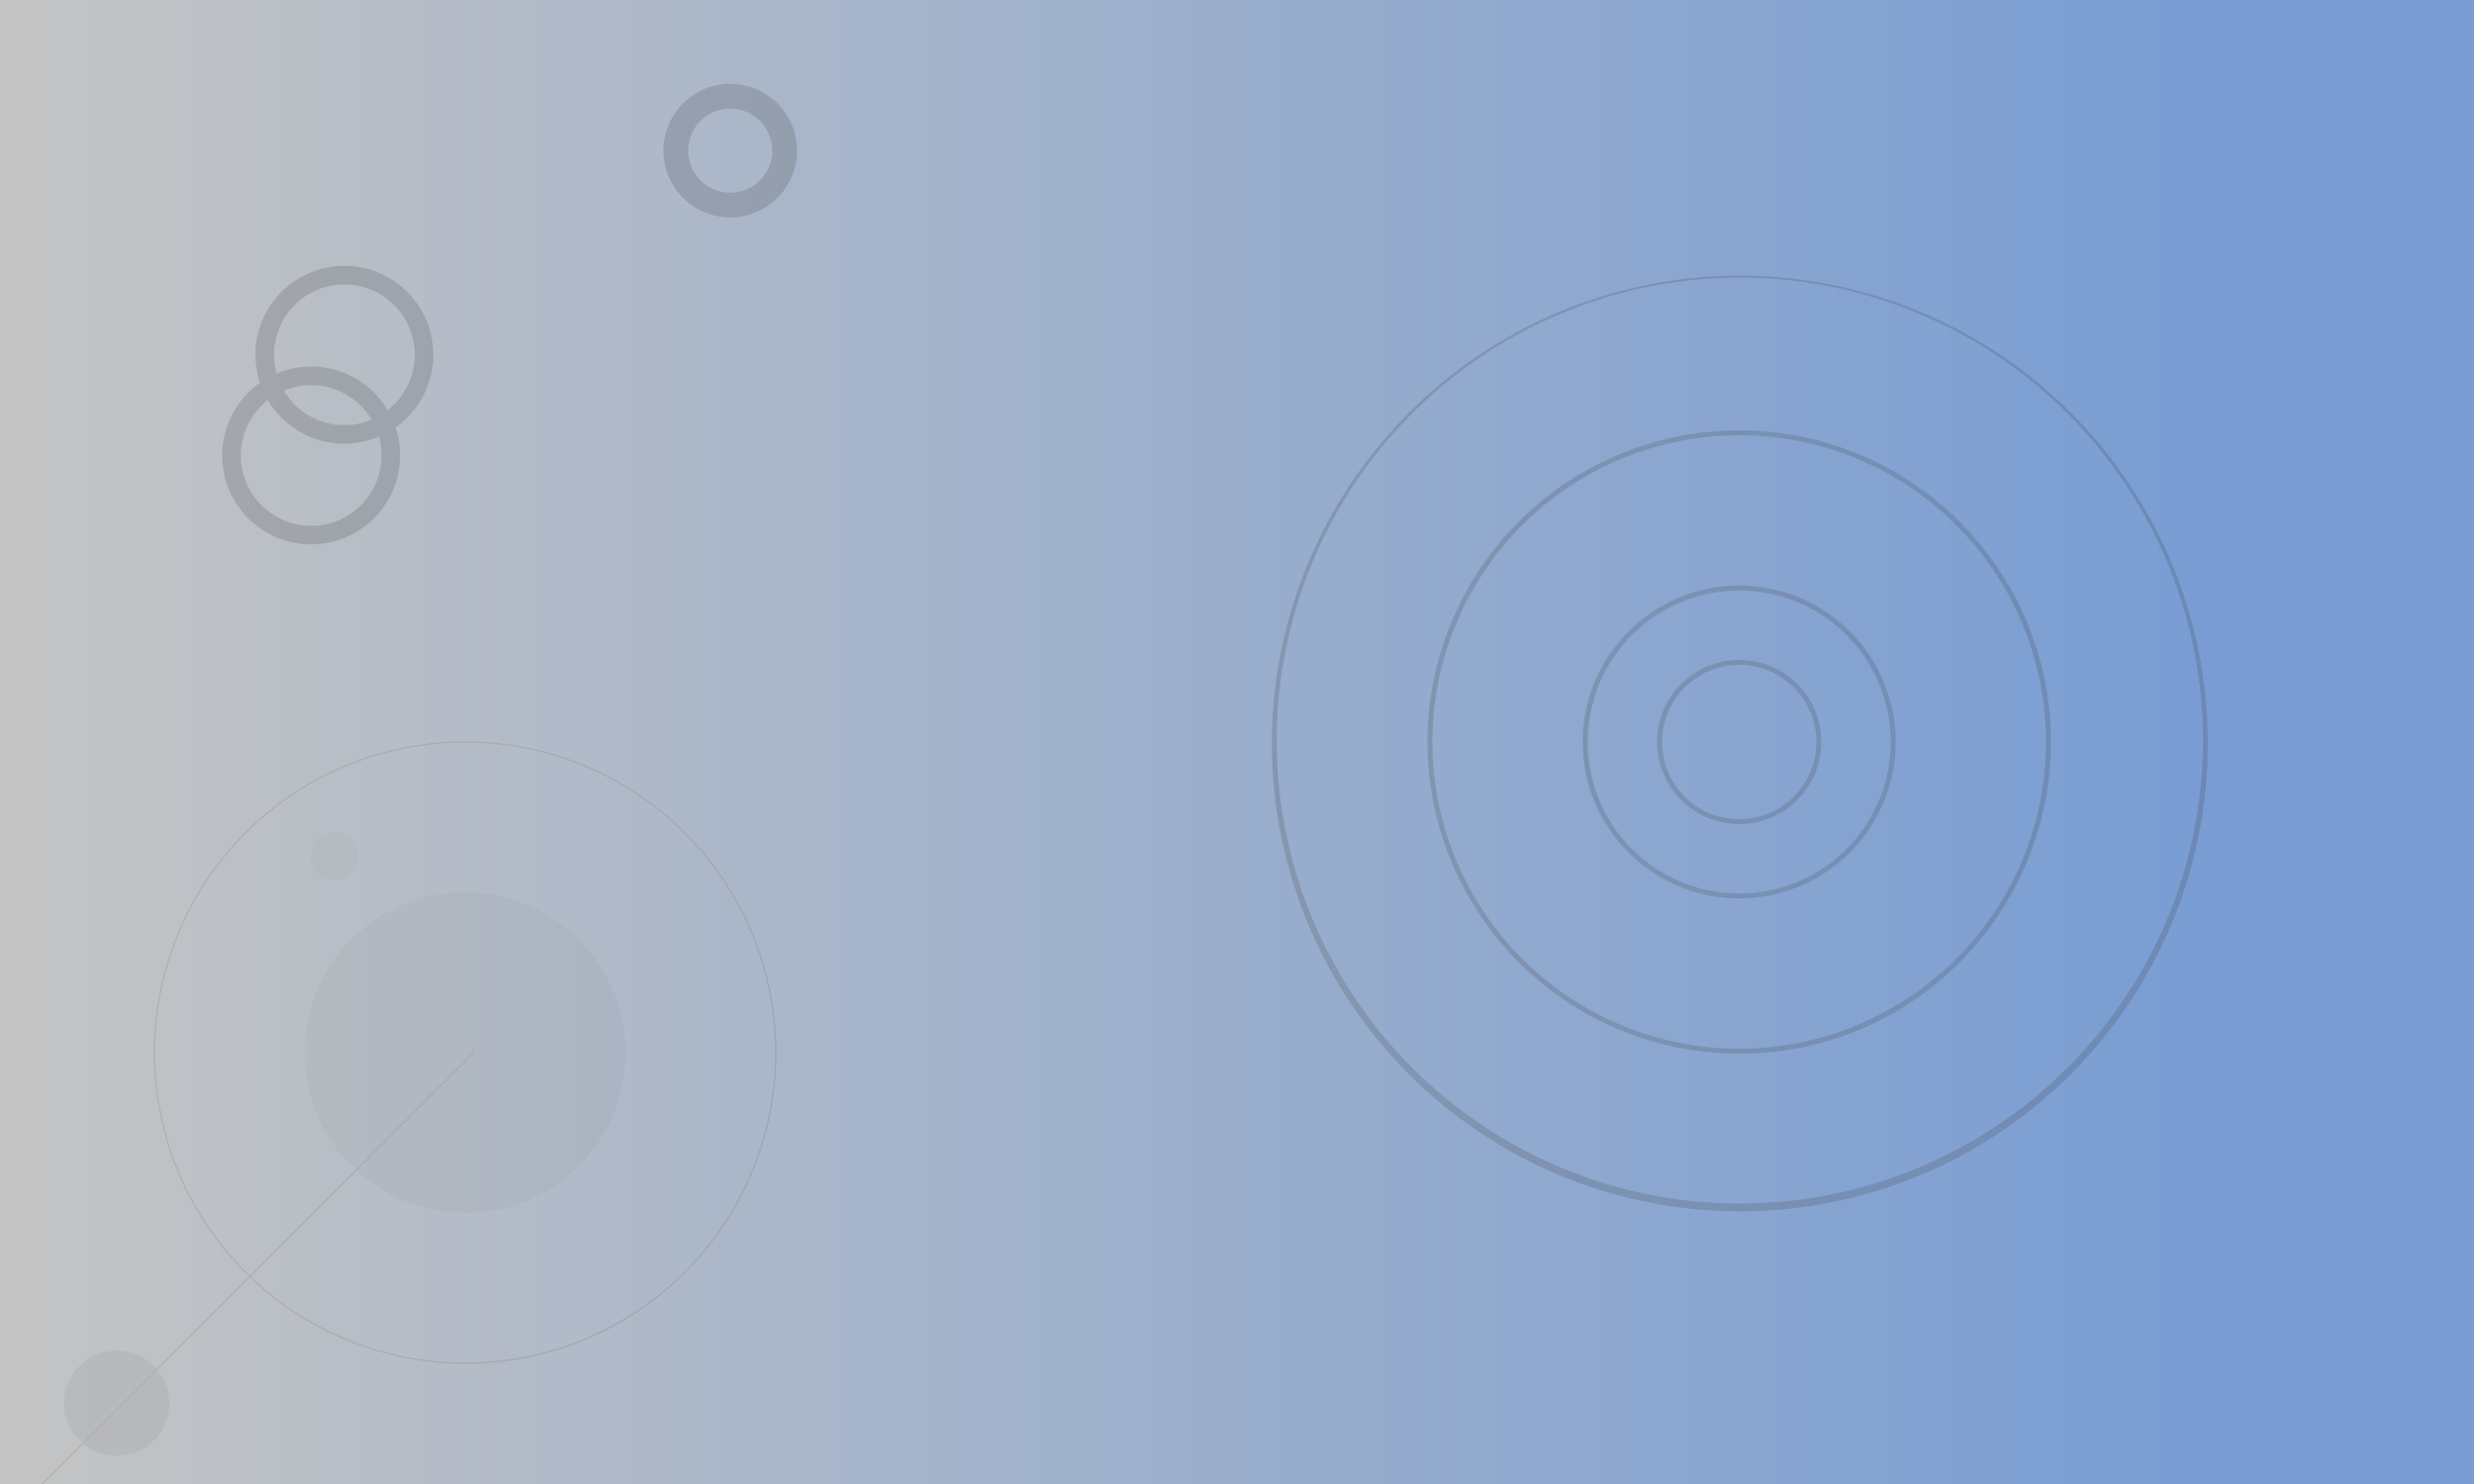 <svg id="Layer_1" data-name="Layer 1" xmlns="http://www.w3.org/2000/svg" xmlns:xlink="http://www.w3.org/1999/xlink" viewBox="0 0 2000 1200"><defs><style>.cls-1{fill:url(#linear-gradient);}.cls-2{opacity:0.19;}.cls-3{fill:#343435;}.cls-4{opacity:0.67;}.cls-5{opacity:0.5;}.cls-5,.cls-6,.cls-7{isolation:isolate;}.cls-6{opacity:0.32;}.cls-7{opacity:0.2;}</style><linearGradient id="linear-gradient" y1="600" x2="2000" y2="600" gradientUnits="userSpaceOnUse"><stop offset="0" stop-color="#c4c4c4"/><stop offset="0.89" stop-color="#799dd3"/></linearGradient></defs><title>hero-10-bg</title><rect class="cls-1" width="2000" height="1200"/><g class="cls-2"><path class="cls-3" d="M590.33,175.82a54,54,0,1,1,54-54A54.06,54.06,0,0,1,590.33,175.82Zm0-88a34,34,0,1,0,34,34A34,34,0,0,0,590.33,87.82Z"/><path class="cls-3" d="M251.55,440.21a71.89,71.89,0,1,1,71.89-71.89A72,72,0,0,1,251.55,440.21Zm0-128.78a56.89,56.89,0,1,0,56.89,56.89A57,57,0,0,0,251.55,311.43Z"/><path class="cls-3" d="M278.4,358.78a71.89,71.89,0,1,1,71.89-71.89A72,72,0,0,1,278.4,358.78Zm0-128.78a56.89,56.89,0,1,0,56.89,56.89A57,57,0,0,0,278.4,230Z"/><path class="cls-3" d="M1406,666.39A66.39,66.39,0,1,1,1472.4,600,66.46,66.46,0,0,1,1406,666.39Zm0-128.78A62.39,62.39,0,1,0,1468.4,600,62.46,62.46,0,0,0,1406,537.61Z"/><path class="cls-3" d="M1406,726.5A126.5,126.5,0,1,1,1532.51,600,126.65,126.65,0,0,1,1406,726.5Zm0-249A122.5,122.5,0,1,0,1528.51,600,122.63,122.63,0,0,0,1406,477.5Z"/><path class="cls-3" d="M1406,852a252,252,0,1,1,178.19-73.81A250.34,250.34,0,0,1,1406,852Zm0-500a248,248,0,1,0,175.36,72.64A246.38,246.38,0,0,0,1406,352Z"/><path class="cls-3" d="M1406,979.5a378.3,378.3,0,1,1,147.72-29.82A377.13,377.13,0,0,1,1406,979.5Zm0-755A374.36,374.36,0,1,0,1552.17,254,373.15,373.15,0,0,0,1406,224.5Z"/><g class="cls-4"><g class="cls-5"><circle class="cls-3" cx="94.37" cy="1134.72" r="42.58" transform="translate(-1041.9 1208.07) rotate(-88.94)"/></g><rect class="cls-3" x="-155.17" y="1073.38" width="631.02" height="1" transform="translate(-712.39 427.91) rotate(-45)"/><g class="cls-6"><circle class="cls-3" cx="376.01" cy="851.15" r="129.69"/></g><path class="cls-3" d="M376,1102.8A251.66,251.66,0,1,1,554,1029.09,250,250,0,0,1,376,1102.8Zm0-502.3a250.64,250.64,0,1,0,177.24,73.41A249,249,0,0,0,376,600.5Z"/><g class="cls-7"><circle class="cls-3" cx="270.52" cy="692.43" r="19.36" transform="translate(-439.34 913.18) rotate(-85.93)"/></g></g></g></svg>